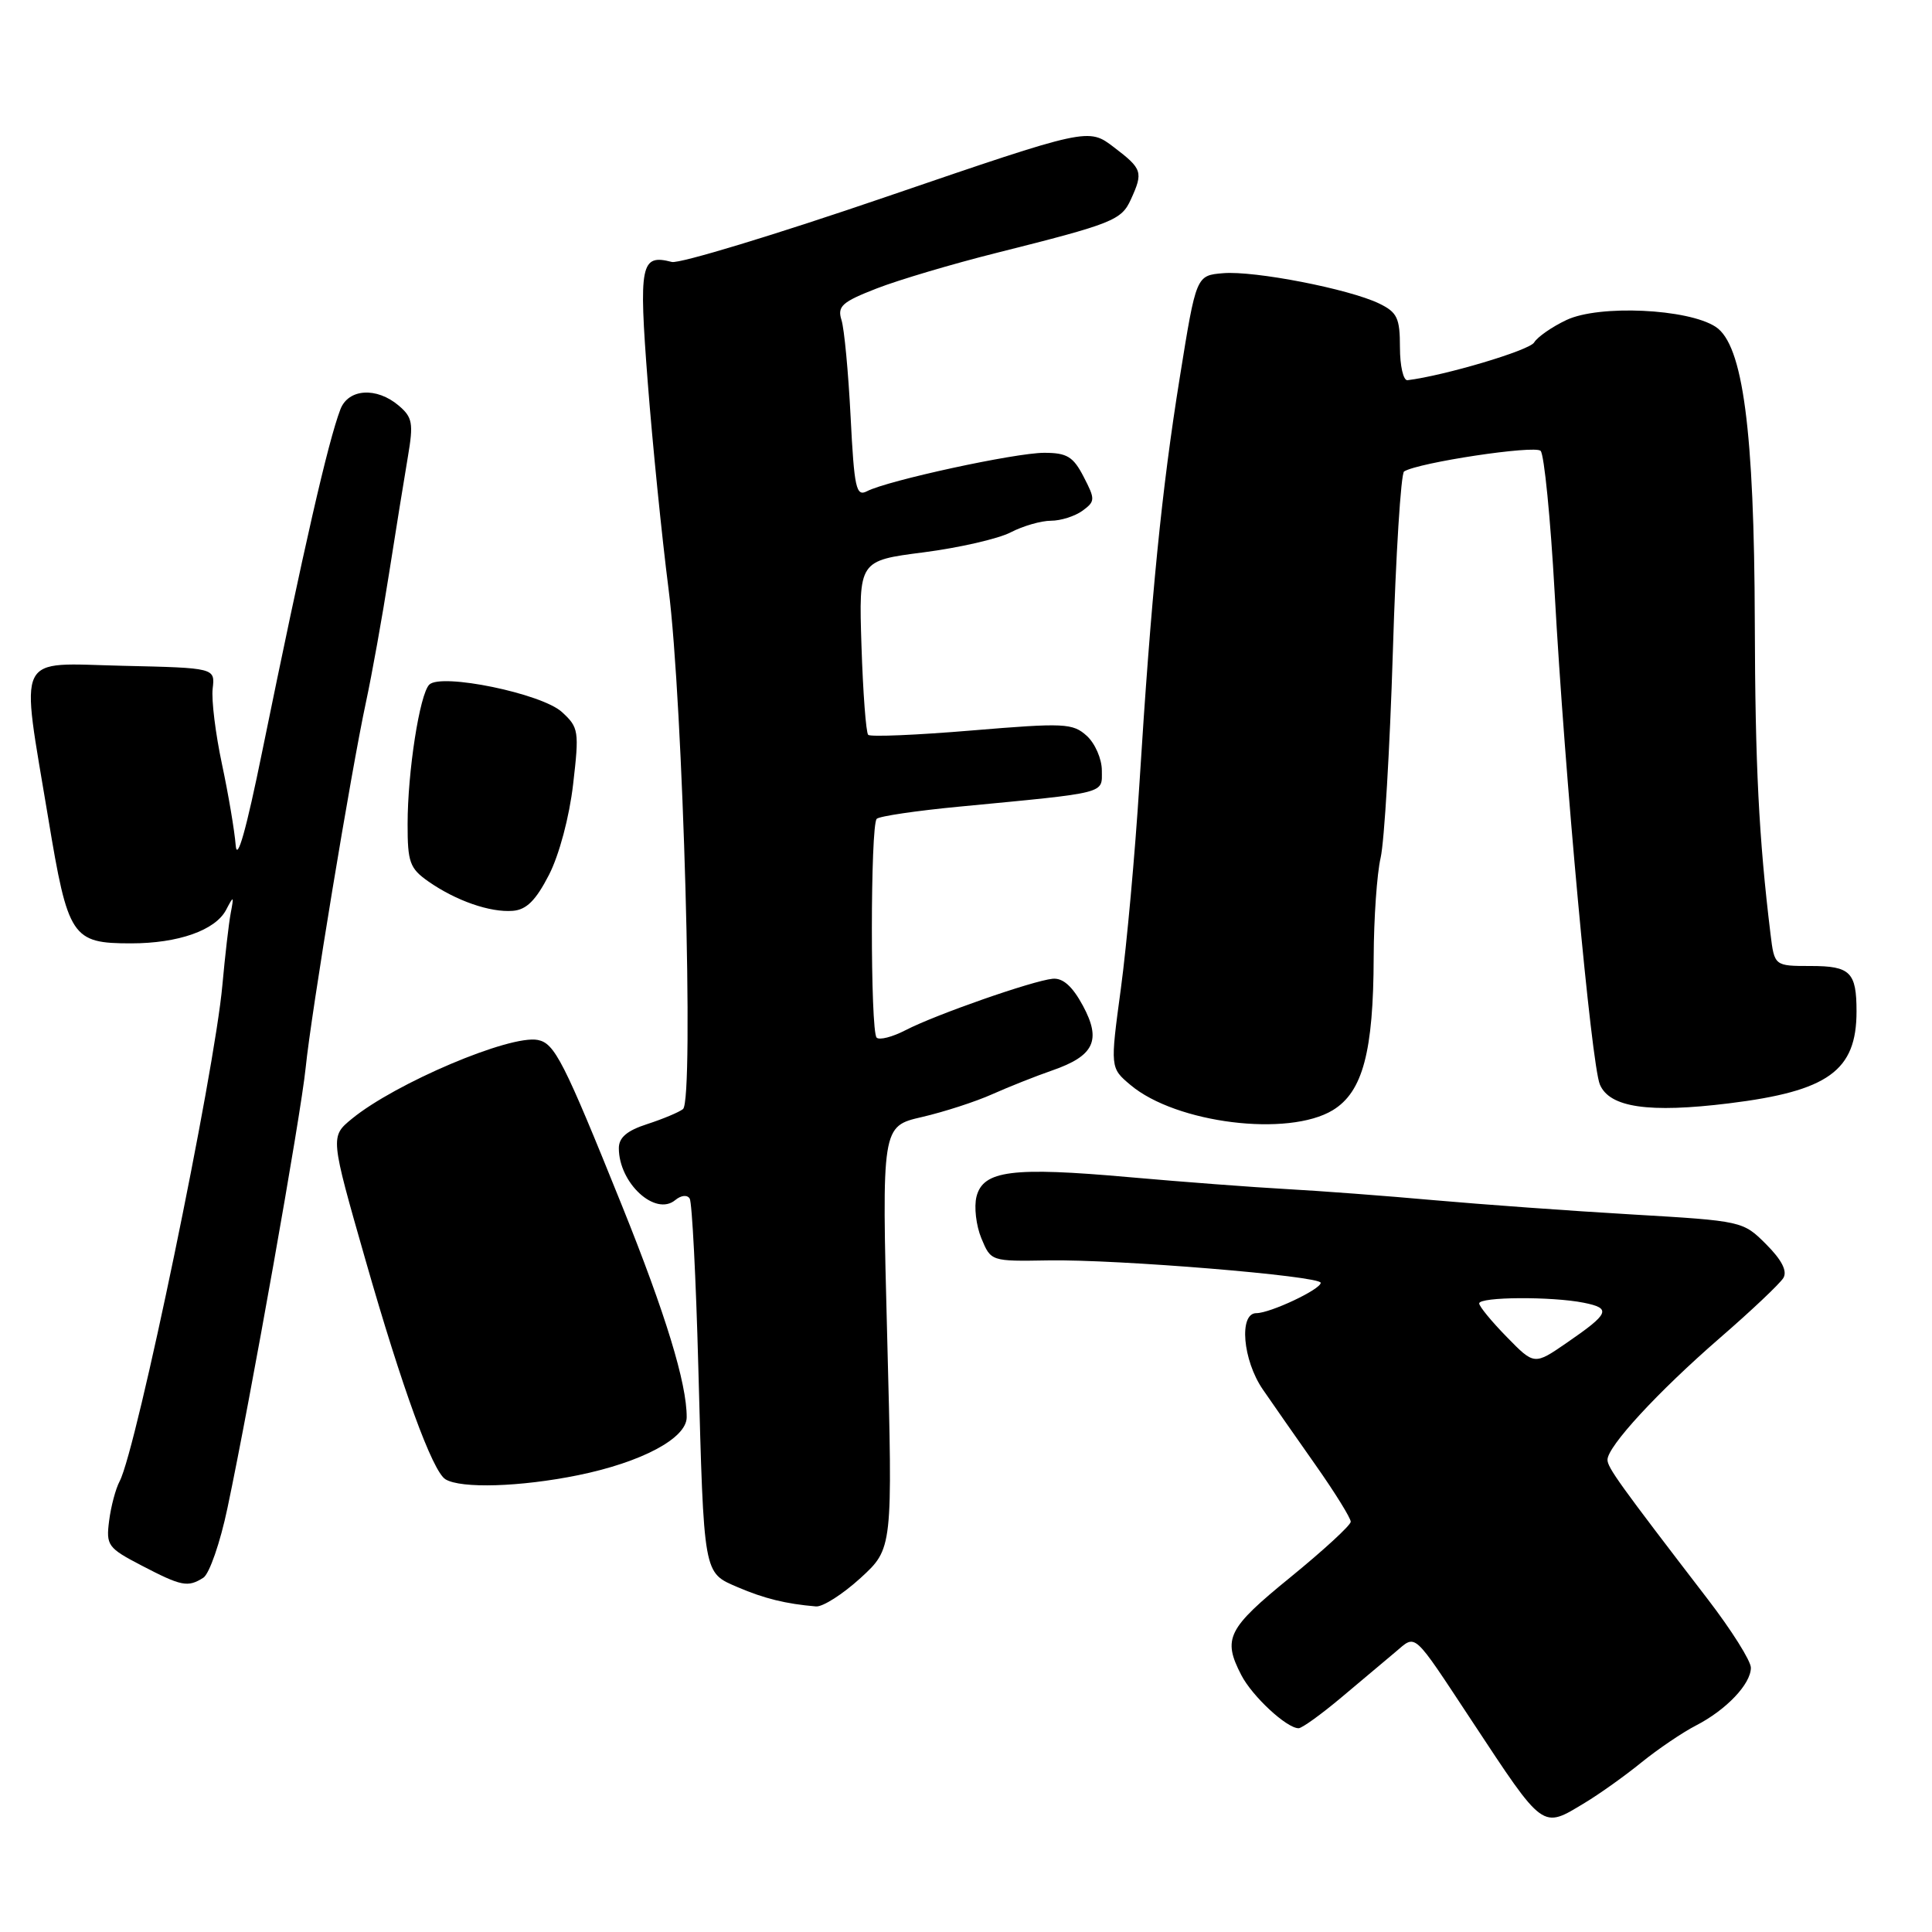 <?xml version="1.0" encoding="UTF-8" standalone="no"?>
<!DOCTYPE svg PUBLIC "-//W3C//DTD SVG 1.1//EN" "http://www.w3.org/Graphics/SVG/1.1/DTD/svg11.dtd" >
<svg xmlns="http://www.w3.org/2000/svg" xmlns:xlink="http://www.w3.org/1999/xlink" version="1.1" viewBox="0 0 256 256">
 <g >
 <path fill="currentColor"
d=" M 210.00 238.88 C 211.93 237.72 215.30 235.32 217.50 233.53 C 219.70 231.75 222.95 229.55 224.72 228.64 C 228.74 226.57 232.00 223.14 232.00 220.98 C 232.00 220.08 229.44 216.01 226.30 211.92 C 214.58 196.66 213.01 194.47 213.00 193.43 C 213.00 191.66 219.67 184.43 227.82 177.35 C 232.05 173.69 235.86 170.08 236.31 169.33 C 236.85 168.42 236.08 166.93 234.03 164.88 C 230.96 161.80 230.86 161.78 216.22 160.92 C 208.12 160.45 196.32 159.59 190.00 159.03 C 183.68 158.46 174.90 157.80 170.50 157.56 C 166.10 157.32 156.70 156.61 149.61 155.98 C 134.13 154.60 130.27 155.09 129.39 158.56 C 129.05 159.92 129.34 162.41 130.04 164.09 C 131.30 167.13 131.32 167.14 138.90 167.01 C 148.05 166.85 175.00 169.07 175.00 169.98 C 175.00 170.85 168.31 174.00 166.47 174.00 C 164.13 174.00 164.67 180.24 167.33 184.11 C 168.61 185.97 171.76 190.49 174.33 194.14 C 176.90 197.79 178.99 201.17 178.98 201.64 C 178.97 202.11 175.37 205.42 170.98 209.00 C 162.64 215.79 161.97 217.11 164.48 221.96 C 165.93 224.77 170.49 229.00 172.07 229.00 C 172.52 229.00 175.04 227.18 177.69 224.96 C 180.34 222.73 183.58 220.01 184.90 218.90 C 187.70 216.55 187.06 215.96 195.01 228.00 C 204.65 242.61 204.27 242.34 210.00 238.88 Z  M 114.02 209.10 C 118.29 205.19 118.29 205.19 117.56 177.22 C 116.83 149.24 116.83 149.24 122.17 148.01 C 125.10 147.33 129.30 145.97 131.50 144.98 C 133.70 144.00 137.25 142.59 139.39 141.85 C 145.00 139.91 145.97 137.85 143.48 133.24 C 142.09 130.67 140.83 129.56 139.48 129.69 C 136.83 129.95 123.98 134.44 120.00 136.50 C 118.25 137.41 116.52 137.85 116.16 137.49 C 115.31 136.64 115.32 109.34 116.17 108.50 C 116.51 108.15 121.46 107.42 127.15 106.88 C 146.97 104.98 146.00 105.22 146.00 102.09 C 146.00 100.56 145.10 98.50 144.00 97.50 C 142.14 95.82 141.04 95.77 128.78 96.79 C 121.51 97.40 115.33 97.66 115.04 97.37 C 114.75 97.08 114.35 91.77 114.15 85.57 C 113.79 74.29 113.79 74.29 122.37 73.19 C 127.09 72.58 132.29 71.39 133.92 70.54 C 135.56 69.69 137.96 69.00 139.26 69.00 C 140.56 69.00 142.43 68.40 143.43 67.68 C 145.13 66.43 145.14 66.17 143.59 63.18 C 142.21 60.50 141.38 60.00 138.35 60.00 C 134.52 60.00 117.61 63.67 114.88 65.09 C 113.44 65.84 113.19 64.69 112.71 55.22 C 112.41 49.32 111.87 43.55 111.50 42.40 C 110.93 40.58 111.57 40.01 116.17 38.22 C 119.10 37.08 126.22 34.97 132.00 33.52 C 147.48 29.63 148.59 29.19 149.85 26.42 C 151.50 22.80 151.37 22.38 147.60 19.51 C 144.21 16.92 144.21 16.92 117.51 26.05 C 102.83 31.08 90.01 34.97 89.02 34.71 C 84.89 33.64 84.62 34.95 85.83 50.65 C 86.46 58.82 87.70 71.12 88.58 78.00 C 90.52 93.06 91.99 145.79 90.50 146.96 C 89.95 147.39 87.81 148.28 85.75 148.95 C 83.08 149.81 82.00 150.73 82.00 152.14 C 82.00 156.76 86.83 161.21 89.47 159.02 C 90.26 158.37 91.06 158.29 91.39 158.82 C 91.70 159.33 92.22 169.36 92.53 181.12 C 93.28 208.94 93.17 208.34 97.77 210.32 C 101.24 211.81 104.16 212.53 108.12 212.86 C 109.02 212.94 111.67 211.24 114.02 209.10 Z  M 26.94 209.06 C 27.74 208.55 29.18 204.40 30.14 199.82 C 33.17 185.48 39.87 147.77 40.50 141.50 C 41.22 134.31 46.53 102.14 48.50 93.00 C 49.27 89.42 50.65 81.78 51.55 76.00 C 52.46 70.22 53.58 63.25 54.05 60.50 C 54.80 56.08 54.66 55.30 52.84 53.75 C 49.90 51.25 46.15 51.49 45.10 54.25 C 43.44 58.63 40.30 72.37 34.76 99.50 C 32.63 109.97 31.41 114.29 31.23 112.00 C 31.08 110.08 30.26 105.23 29.41 101.24 C 28.56 97.25 28.00 92.75 28.18 91.24 C 28.50 88.50 28.50 88.50 16.25 88.22 C 1.85 87.89 2.70 86.14 6.39 108.40 C 9.01 124.23 9.52 125.00 17.37 125.00 C 23.62 125.00 28.52 123.27 29.95 120.58 C 30.97 118.63 31.01 118.66 30.57 121.00 C 30.31 122.38 29.82 126.65 29.47 130.50 C 28.43 142.18 18.10 192.06 15.85 196.28 C 15.33 197.25 14.70 199.61 14.46 201.51 C 14.04 204.77 14.28 205.11 18.76 207.44 C 24.06 210.20 24.88 210.36 26.94 209.06 Z  M 76.61 195.47 C 85.03 193.75 90.98 190.58 90.99 187.80 C 91.01 183.30 88.20 174.12 82.43 159.79 C 74.68 140.56 73.50 138.24 71.26 137.80 C 67.58 137.08 52.39 143.52 46.62 148.25 C 43.75 150.61 43.75 150.61 48.43 166.96 C 53.29 183.95 57.30 194.95 59.02 196.01 C 61.06 197.27 68.95 197.03 76.61 195.47 Z  M 176.61 147.10 C 180.57 144.68 181.99 139.37 182.02 126.81 C 182.04 121.69 182.45 115.77 182.94 113.66 C 183.43 111.54 184.16 99.27 184.56 86.38 C 184.95 73.49 185.63 62.73 186.05 62.47 C 187.97 61.28 203.36 58.96 204.14 59.74 C 204.61 60.21 205.45 68.68 206.00 78.55 C 207.34 102.78 210.86 140.99 211.99 143.70 C 213.27 146.75 218.46 147.51 229.09 146.20 C 242.25 144.58 246.00 141.88 246.00 134.02 C 246.00 128.82 245.18 128.00 239.95 128.00 C 235.12 128.00 235.12 128.00 234.60 123.75 C 233.06 111.08 232.57 101.46 232.52 82.50 C 232.45 57.00 230.95 45.67 227.34 43.31 C 223.67 40.90 211.88 40.36 207.57 42.40 C 205.64 43.31 203.71 44.66 203.28 45.38 C 202.66 46.43 191.43 49.77 186.50 50.38 C 185.95 50.44 185.50 48.49 185.50 46.03 C 185.50 42.14 185.14 41.38 182.75 40.22 C 178.76 38.29 166.23 35.85 162.07 36.20 C 158.50 36.50 158.50 36.50 156.33 50.00 C 153.94 64.83 152.54 78.89 150.97 104.00 C 150.40 113.08 149.30 125.22 148.52 131.00 C 147.10 141.50 147.10 141.50 149.80 143.77 C 155.84 148.85 170.71 150.69 176.61 147.10 Z  M 72.74 115.93 C 74.10 113.28 75.44 108.25 75.94 103.93 C 76.76 96.87 76.69 96.39 74.46 94.35 C 71.80 91.90 58.45 89.15 56.88 90.72 C 55.61 91.99 54.01 102.26 54.01 109.18 C 54.00 114.25 54.30 115.07 56.75 116.79 C 60.41 119.35 64.94 120.93 67.95 120.69 C 69.76 120.55 71.00 119.31 72.74 115.93 Z  M 199.65 177.15 C 197.64 175.10 196.00 173.10 196.00 172.71 C 196.00 171.83 205.62 171.77 209.86 172.62 C 213.55 173.36 213.27 174.03 207.60 177.93 C 203.30 180.89 203.30 180.89 199.65 177.15 Z "/>
</g>
</svg>